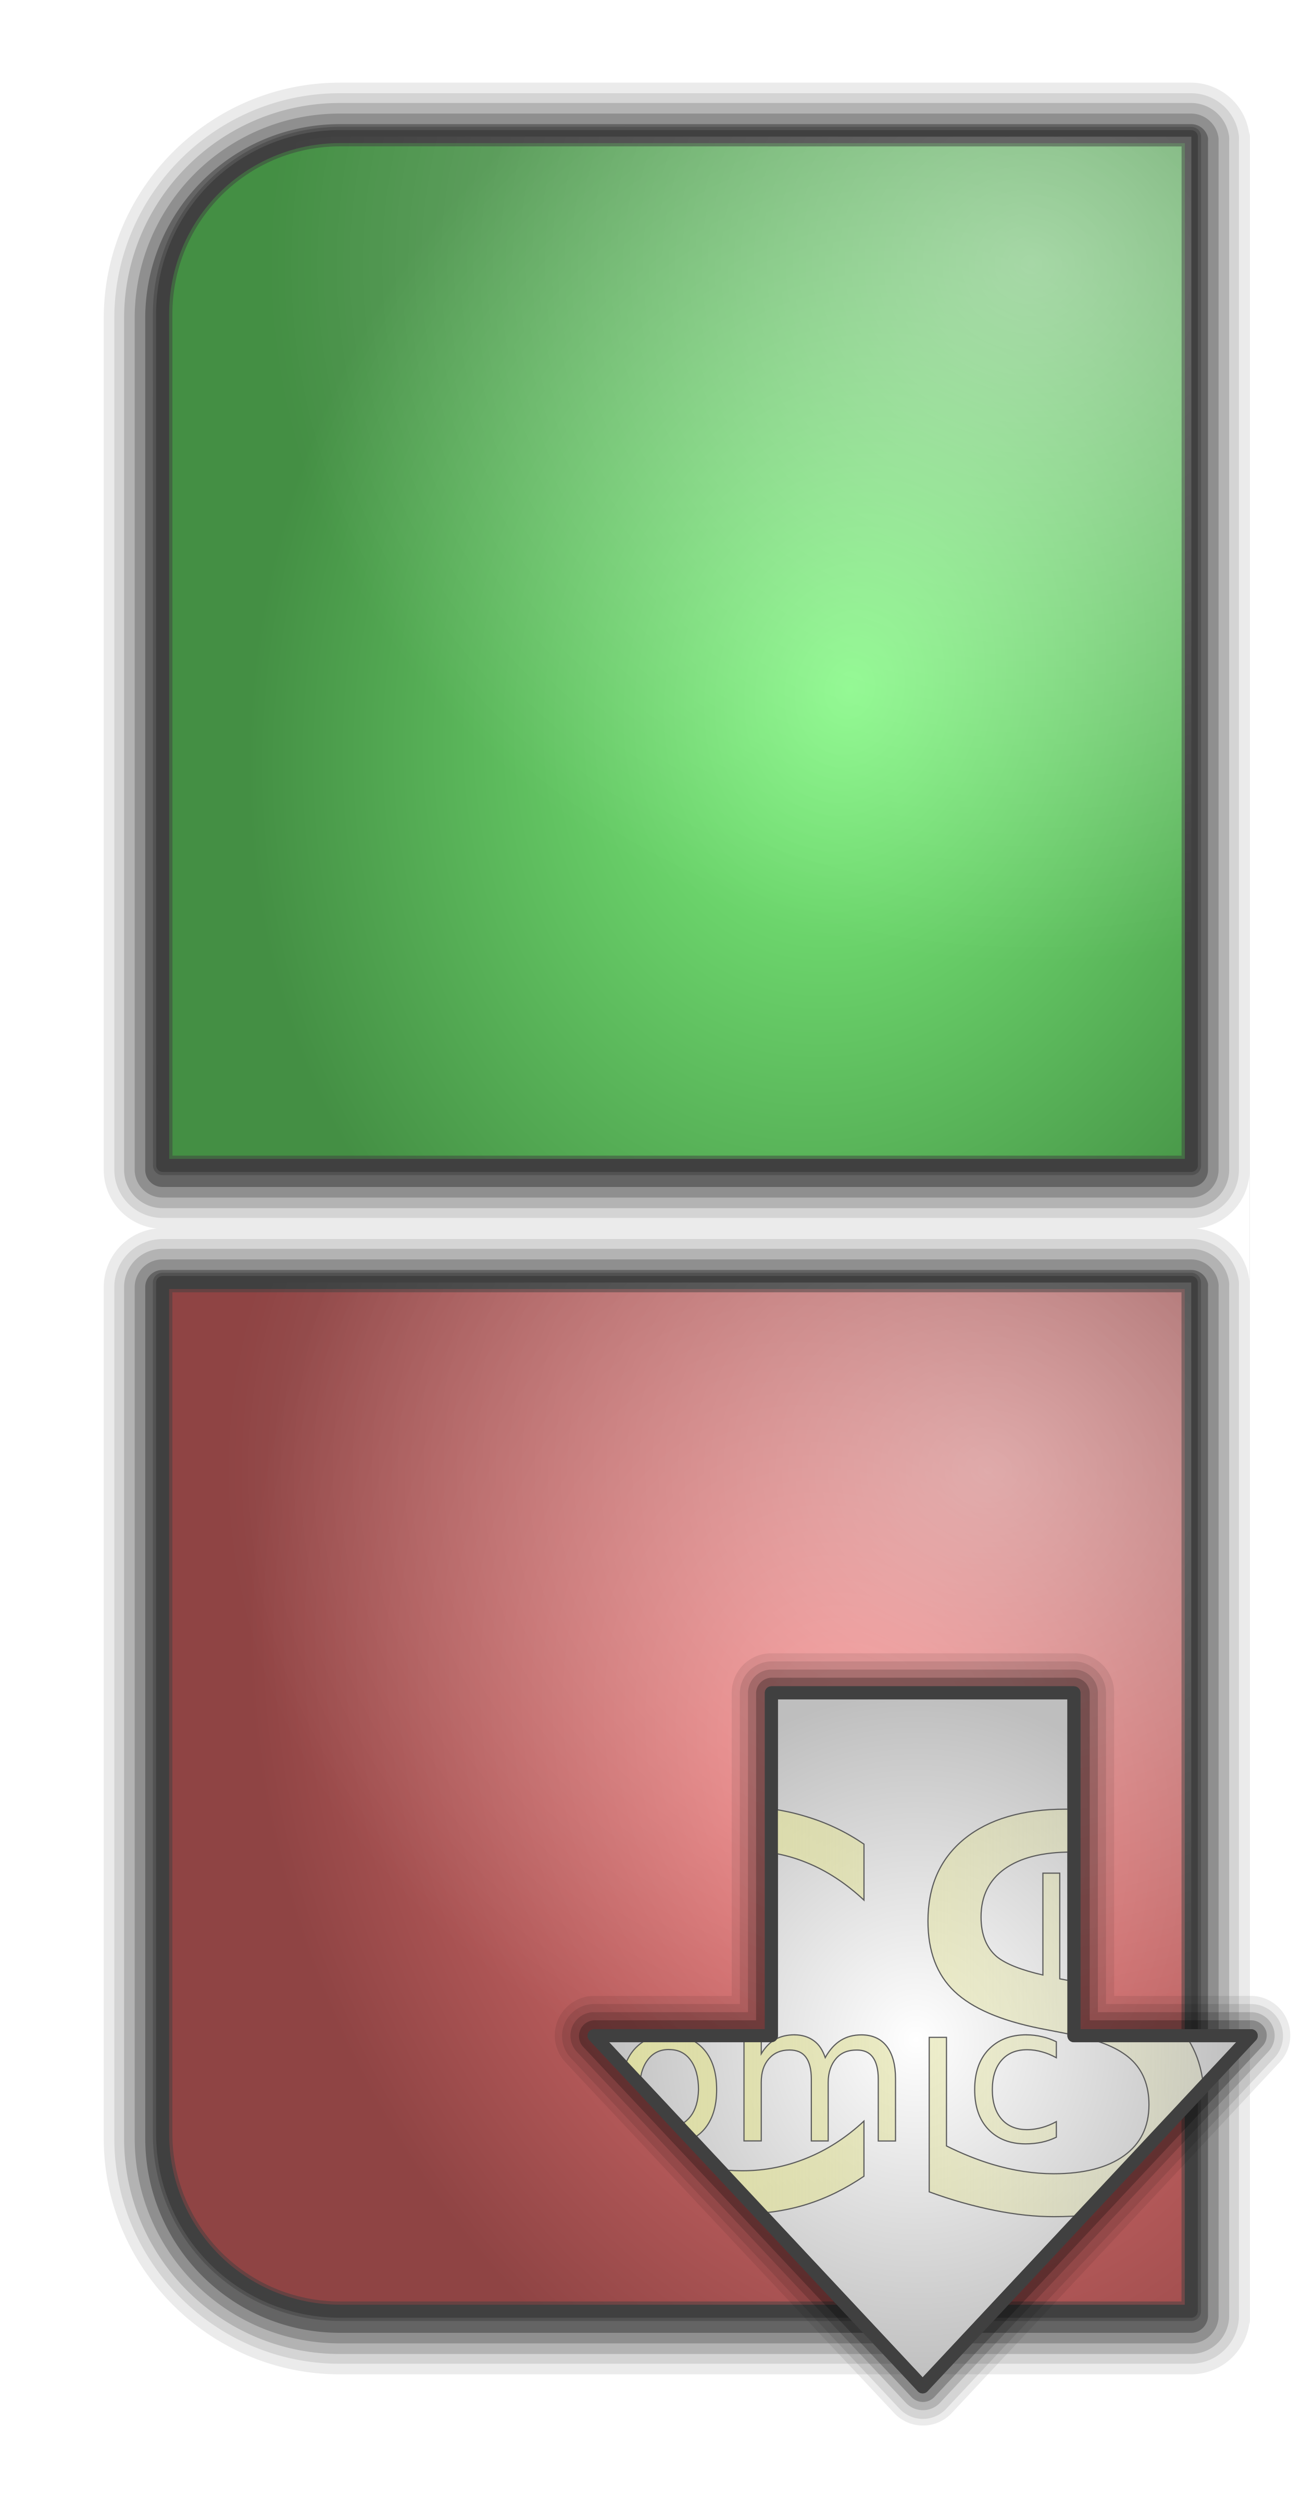<?xml version="1.0" encoding="UTF-8" standalone="no"?>
<!-- Created with Inkscape (http://www.inkscape.org/) -->

<svg
   xmlns:dc="http://purl.org/dc/elements/1.1/"
   xmlns:cc="http://creativecommons.org/ns#"
   xmlns:rdf="http://www.w3.org/1999/02/22-rdf-syntax-ns#"
   xmlns:svg="http://www.w3.org/2000/svg"
   xmlns="http://www.w3.org/2000/svg"
   xmlns:xlink="http://www.w3.org/1999/xlink"
   xmlns:sodipodi="http://sodipodi.sourceforge.net/DTD/sodipodi-0.dtd"
   xmlns:inkscape="http://www.inkscape.org/namespaces/inkscape"
   width="50"
   height="96"
   id="svg2"
   version="1.1"
   inkscape:version="0.48.4 r9939"
   sodipodi:docname="wininstaller.svg"
   inkscape:export-filename="/home/pascal/Data/Pascal/Programme/Development/comicsight/drawing128.png"
   inkscape:export-xdpi="120"
   inkscape:export-ydpi="120">
  <rect width="100%" height="100%" fill="#333333" stroke="none"/>
  <defs
     id="defs4">
    <linearGradient
       id="linearGradient4404">
      <stop
         style="stop-color:#9999df;stop-opacity:1;"
         offset="0"
         id="stop4406" />
      <stop
         style="stop-color:#56567d;stop-opacity:1;"
         offset="1"
         id="stop4408" />
    </linearGradient>
    <linearGradient
       id="linearGradient4396">
      <stop
         style="stop-color:#e69e9d;stop-opacity:1;"
         offset="0"
         id="stop4398" />
      <stop
         style="stop-color:#7d5656;stop-opacity:1;"
         offset="1"
         id="stop4400" />
    </linearGradient>
    <linearGradient
       id="linearGradient4388">
      <stop
         style="stop-color:#abfaab;stop-opacity:1;"
         offset="0"
         id="stop4390" />
      <stop
         style="stop-color:#567d56;stop-opacity:1;"
         offset="1"
         id="stop4392" />
    </linearGradient>
    <linearGradient
       id="linearGradient4368">
      <stop
         style="stop-color:#ffffff;stop-opacity:1;"
         offset="0"
         id="stop4370" />
      <stop
         style="stop-color:#bebebe;stop-opacity:1;"
         offset="1"
         id="stop4372" />
    </linearGradient>
    <linearGradient
       inkscape:collect="always"
       id="linearGradient4221">
      <stop
         style="stop-color:#ffffff;stop-opacity:1;"
         offset="0"
         id="stop4223" />
      <stop
         style="stop-color:#ffffff;stop-opacity:0;"
         offset="1"
         id="stop4225" />
    </linearGradient>
    <radialGradient
       inkscape:collect="always"
       xlink:href="#linearGradient4388"
       id="radialGradient4394"
       cx="26.976"
       cy="1019.742"
       fx="26.976"
       fy="1019.742"
       r="20.253"
       gradientTransform="matrix(-0.367,1.34,-1.082,-0.296,1095.865,1256.28)"
       gradientUnits="userSpaceOnUse" />
    <radialGradient
       inkscape:collect="always"
       xlink:href="#linearGradient4396"
       id="radialGradient4402"
       cx="69.113"
       cy="1018.374"
       fx="69.113"
       fy="1018.374"
       r="20.253"
       gradientTransform="matrix(0.566,1.358,-1.028,0.429,1007.636,491.801)"
       gradientUnits="userSpaceOnUse" />
    <radialGradient
       inkscape:collect="always"
       xlink:href="#linearGradient4404"
       id="radialGradient4410"
       cx="48"
       cy="981.36"
       fx="48"
       fy="981.36"
       r="42.255"
       gradientTransform="matrix(0,1,-0.479,0,540.356,955.536)"
       gradientUnits="userSpaceOnUse" />
    <radialGradient
       r="42.255"
       fy="955.911"
       fx="12.468"
       cy="955.911"
       cx="12.468"
       gradientTransform="matrix(0,1,-0.647,0,700.645,955.536)"
       gradientUnits="userSpaceOnUse"
       id="radialGradient4402-4"
       xlink:href="#linearGradient4221"
       inkscape:collect="always" />
    <radialGradient
       r="20.253"
       fy="1012.969"
       fx="14.684"
       cy="1012.969"
       cx="14.684"
       gradientTransform="matrix(0,1.323,-1.446,0,1463.164,953.091)"
       gradientUnits="userSpaceOnUse"
       id="radialGradient4442"
       xlink:href="#linearGradient4221"
       inkscape:collect="always" />
    <radialGradient
       r="20.253"
       fy="1014.245"
       fx="59.261"
       cy="1014.245"
       cx="59.261"
       gradientTransform="matrix(0,1.253,-1.446,0,1452.219,937.157)"
       gradientUnits="userSpaceOnUse"
       id="radialGradient4476"
       xlink:href="#linearGradient4221"
       inkscape:collect="always" />
    <linearGradient
       id="linearGradient4376-2-9">
      <stop
         style="stop-color:#e0e0a0;stop-opacity:1;"
         offset="0"
         id="stop4378-6-5" />
      <stop
         style="stop-color:#e0e0a0;stop-opacity:0;"
         offset="1"
         id="stop4380-0-8" />
    </linearGradient>
    <linearGradient
       inkscape:collect="always"
       xlink:href="#linearGradient4376-2-9"
       id="linearGradient4089"
       gradientUnits="userSpaceOnUse"
       gradientTransform="matrix(0.517,0,0,0.517,30.752,1051.394)"
       x1="-65.969"
       y1="1117.737"
       x2="-3.594"
       y2="1117.737" />
    <radialGradient
       inkscape:collect="always"
       xlink:href="#linearGradient4368"
       id="radialGradient4107"
       cx="48"
       cy="995.229"
       fx="48"
       fy="995.229"
       r="13.326"
       gradientTransform="matrix(0,1,-0.947,0,977.66,986.692)"
       gradientUnits="userSpaceOnUse" />
    <linearGradient
       inkscape:collect="always"
       xlink:href="#linearGradient4376-2-9-0"
       id="linearGradient4089-4"
       gradientUnits="userSpaceOnUse"
       gradientTransform="matrix(0.312,0,0,0.312,67.031,1069.493)"
       x1="-65.969"
       y1="1117.737"
       x2="-3.594"
       y2="1117.737" />
    <linearGradient
       id="linearGradient4376-2-9-0">
      <stop
         style="stop-color:#e0e0a0;stop-opacity:1;"
         offset="0"
         id="stop4378-6-5-9" />
      <stop
         style="stop-color:#e0e0a0;stop-opacity:0;"
         offset="1"
         id="stop4380-0-8-48" />
    </linearGradient>
    <radialGradient
       inkscape:collect="always"
       xlink:href="#linearGradient4368-5"
       id="radialGradient4107-45"
       cx="48"
       cy="995.229"
       fx="48"
       fy="995.229"
       r="13.326"
       gradientTransform="matrix(0,1,-0.947,0,1006.801,986.692)"
       gradientUnits="userSpaceOnUse" />
    <linearGradient
       id="linearGradient4368-5">
      <stop
         style="stop-color:#ffffff;stop-opacity:1;"
         offset="0"
         id="stop4370-1" />
      <stop
         style="stop-color:#bebebe;stop-opacity:1;"
         offset="1"
         id="stop4372-71" />
    </linearGradient>
    <clipPath
       clipPathUnits="userSpaceOnUse"
       id="clipPath1001">
      <path
         style="fill:#cccccc;stroke:#000000;stroke-width:0;stroke-linecap:round;stroke-linejoin:round;stroke-miterlimit:4;stroke-opacity:1"
         d="m 60.744,1103.181 0,13.168 6.808,0 -12.617,13.484 -12.617,-13.484 6.808,0 L 49.127,1103.181 Z"
         id="path1003"
         inkscape:connector-curvature="0"
         sodipodi:nodetypes="cccccccc" />
    </clipPath>
    <clipPath
       clipPathUnits="userSpaceOnUse"
       id="clipPath1006">
      <path
         style="fill:#cccccc;stroke:#000000;stroke-width:0;stroke-linecap:round;stroke-linejoin:round;stroke-miterlimit:4;stroke-opacity:1"
         d="m 16.872,1122.6 0,13.168 6.808,0 -12.617,13.484 -12.617,-13.484 6.808,0 L 5.255,1122.6 Z"
         id="path1008"
         inkscape:connector-curvature="0"
         sodipodi:nodetypes="cccccccc" />
    </clipPath>
    <radialGradient
       r="20.253"
       fy="1014.245"
       fx="59.261"
       cy="1014.245"
       cx="59.261"
       gradientTransform="matrix(0,1.253,-1.446,0,1504.548,938.574)"
       gradientUnits="userSpaceOnUse"
       id="radialGradient4476-0"
       xlink:href="#linearGradient4221-6"
       inkscape:collect="always" />
    <linearGradient
       id="linearGradient4221-6">
      <stop
         style="stop-color:#ffffff;stop-opacity:0.919;"
         offset="0"
         id="stop4223-1" />
      <stop
         style="stop-color:#ffffff;stop-opacity:0;"
         offset="1"
         id="stop4225-7" />
    </linearGradient>
    <radialGradient
       r="20.253"
       fy="1012.969"
       fx="14.684"
       cy="1012.969"
       cx="14.684"
       gradientTransform="matrix(0,1.323,-1.446,0,1504.356,947.084)"
       gradientUnits="userSpaceOnUse"
       id="radialGradient4442-5"
       xlink:href="#linearGradient4221-6"
       inkscape:collect="always" />
    <radialGradient
       r="42.255"
       fy="955.911"
       fx="12.468"
       cy="955.911"
       cx="12.468"
       gradientTransform="matrix(0,1,-0.647,0,700.648,955.363)"
       gradientUnits="userSpaceOnUse"
       id="radialGradient4402-4-4"
       xlink:href="#linearGradient4221-6"
       inkscape:collect="always" />
    <radialGradient
       inkscape:collect="always"
       xlink:href="#linearGradient4404-5"
       id="radialGradient4410-9"
       cx="48"
       cy="981.36"
       fx="48"
       fy="981.36"
       r="42.255"
       gradientTransform="matrix(0,1,-0.479,0,540.359,955.363)"
       gradientUnits="userSpaceOnUse" />
    <linearGradient
       id="linearGradient4404-5">
      <stop
         style="stop-color:#8080f8;stop-opacity:1;"
         offset="0"
         id="stop4406-8" />
      <stop
         style="stop-color:#44448f;stop-opacity:1;"
         offset="1"
         id="stop4408-8" />
    </linearGradient>
    <radialGradient
       inkscape:collect="always"
       xlink:href="#linearGradient4396-8"
       id="radialGradient4402-3"
       cx="69.113"
       cy="1018.374"
       fx="69.113"
       fy="1018.374"
       r="20.253"
       gradientTransform="matrix(0.566,1.358,-1.028,0.429,1041.05,493.748)"
       gradientUnits="userSpaceOnUse" />
    <linearGradient
       id="linearGradient4396-8">
      <stop
         style="stop-color:#f88080;stop-opacity:1;"
         offset="0"
         id="stop4398-3" />
      <stop
         style="stop-color:#8f4444;stop-opacity:1;"
         offset="1"
         id="stop4400-5" />
    </linearGradient>
    <linearGradient
       id="linearGradient4388-1">
      <stop
         style="stop-color:#80f880;stop-opacity:1;"
         offset="0"
         id="stop4390-3" />
      <stop
         style="stop-color:#448f44;stop-opacity:1;"
         offset="1"
         id="stop4392-1" />
    </linearGradient>
    <radialGradient
       r="20.253"
       fy="1019.742"
       fx="26.976"
       cy="1019.742"
       cx="26.976"
       gradientTransform="matrix(-0.367,1.34,-1.082,-0.296,1145.896,1248.505)"
       gradientUnits="userSpaceOnUse"
       id="radialGradient3142"
       xlink:href="#linearGradient4388-1"
       inkscape:collect="always" />
  </defs>
  <sodipodi:namedview
     id="base"
     pagecolor="#ffffff"
     bordercolor="#666666"
     borderopacity="1.0"
     inkscape:pageopacity="0.0"
     inkscape:pageshadow="2"
     inkscape:zoom="5.6568542"
     inkscape:cx="71.271429"
     inkscape:cy="37.285124"
     inkscape:document-units="px"
     inkscape:current-layer="layer1"
     showgrid="false"
     inkscape:window-width="1566"
     inkscape:window-height="878"
     inkscape:window-x="352"
     inkscape:window-y="85"
     inkscape:window-maximized="0"
     showborder="true"
     inkscape:showpageshadow="true"
     borderlayer="false" />
  <g
     inkscape:label="Layer 1"
     inkscape:groupmode="layer"
     id="layer1"
     transform="translate(0,-956.362)">
    <rect
       style="fill:#ffffff;fill-opacity:1;stroke:none"
       id="rect3081-9"
       width="49.9"
       height="96"
       x="0"
       y="956.362" />
    <g
       id="g4331"
       transform="matrix(0,1,-1,0,1051.359,855.536)">
      <path
         transform="translate(100,0)"
         d="M 13.062,959.344 C 8.061,959.344 4,963.449 4,968.438 l 0,32.688 a 2.262,2.262 0 0 0 2.031,2.25 A 2.262,2.262 0 0 0 4,1005.625 l 0,32.688 c 0,4.989 4.074,9.062 9.062,9.062 l 32.688,0 a 2.262,2.262 0 0 0 2.25,-2.031 2.262,2.262 0 0 0 2.25,2.031 l 32.688,0 c 4.989,0 9.062,-4.074 9.062,-9.062 l 0,-32.688 a 2.262,2.262 0 0 0 -2.031,-2.25 2.262,2.262 0 0 0 2.031,-2.25 l 0,-32.688 c 0,-4.989 -4.061,-9.094 -9.062,-9.094 l -69.875,0 z m 32.844,44.031 4.125,0 A 2.262,2.262 0 0 0 48,1005.406 2.262,2.262 0 0 0 45.906,1003.375 z"
         id="path4302"
         style="opacity:0.08;fill:#000000;fill-opacity:1;stroke:none"
         inkscape:original="M 13.0625 961.59375 C 9.28479 961.59375 6.25 964.66 6.25 968.4375 L 6.25 1001.125 L 89.75 1001.125 L 89.75 968.4375 C 89.75 964.66 86.71496 961.59375 82.9375 961.59375 L 13.0625 961.59375 z M 6.25 1005.625 L 6.25 1038.3125 C 6.25 1042.09 9.28503 1045.125 13.0625 1045.125 L 45.75 1045.125 L 45.75 1005.625 L 6.25 1005.625 z M 50.25 1005.625 L 50.25 1045.125 L 82.9375 1045.125 C 86.71521 1045.125 89.75 1042.09 89.75 1038.3125 L 89.75 1005.625 L 50.25 1005.625 z "
         inkscape:radius="2.2613585"
         sodipodi:type="inkscape:offset" />
      <path
         transform="translate(100,0)"
         d="m 13.062,959.75 c -4.779,0 -8.656,3.919 -8.656,8.688 l 0,32.688 a 1.851,1.851 0 0 0 1.844,1.844 l 83.5,0 a 1.851,1.851 0 0 0 1.844,-1.844 l 0,-32.688 c 0,-4.769 -3.877,-8.688 -8.656,-8.688 l -69.875,0 z m -7,44.031 a 1.851,1.851 0 0 0 -1.656,1.844 l 0,32.688 c 0,4.769 3.887,8.656 8.656,8.656 l 32.688,0 a 1.851,1.851 0 0 0 1.844,-1.844 l 0,-39.5 A 1.851,1.851 0 0 0 45.75,1003.781 l -39.5,0 a 1.851,1.851 0 0 0 -0.188,0 z m 44,0 a 1.851,1.851 0 0 0 -1.656,1.844 l 0,39.5 a 1.851,1.851 0 0 0 1.844,1.844 l 32.688,0 c 4.769,0 8.656,-3.887 8.656,-8.656 l 0,-32.688 A 1.851,1.851 0 0 0 89.75,1003.781 l -39.5,0 a 1.851,1.851 0 0 0 -0.188,0 z"
         id="path4293"
         style="opacity:0.1;fill:#000000;fill-opacity:1;stroke:none"
         inkscape:original="M 13.0625 961.59375 C 9.28479 961.59375 6.25 964.66 6.25 968.4375 L 6.25 1001.125 L 89.75 1001.125 L 89.75 968.4375 C 89.75 964.66 86.71496 961.59375 82.9375 961.59375 L 13.0625 961.59375 z M 6.25 1005.625 L 6.25 1038.3125 C 6.25 1042.09 9.28503 1045.125 13.0625 1045.125 L 45.75 1045.125 L 45.75 1005.625 L 6.25 1005.625 z M 50.25 1005.625 L 50.25 1045.125 L 82.9375 1045.125 C 86.71521 1045.125 89.75 1042.09 89.75 1038.3125 L 89.75 1005.625 L 50.25 1005.625 z "
         inkscape:radius="1.8510703"
         sodipodi:type="inkscape:offset" />
      <path
         transform="translate(100,0)"
         d="m 13.062,960.125 c -4.575,0 -8.281,3.746 -8.281,8.312 l 0,32.688 a 1.473,1.473 0 0 0 1.469,1.469 l 83.5,0 a 1.473,1.473 0 0 0 1.469,-1.469 l 0,-32.688 c 0,-4.567 -3.707,-8.312 -8.281,-8.312 l -69.875,0 z m -6.969,44.031 a 1.473,1.473 0 0 0 -1.312,1.469 l 0,32.688 c 0,4.567 3.715,8.281 8.281,8.281 l 32.688,0 a 1.473,1.473 0 0 0 1.469,-1.469 l 0,-39.5 A 1.473,1.473 0 0 0 45.75,1004.156 l -39.5,0 a 1.473,1.473 0 0 0 -0.156,0 z m 44,0 a 1.473,1.473 0 0 0 -1.312,1.469 l 0,39.5 a 1.473,1.473 0 0 0 1.469,1.469 l 32.688,0 c 4.567,0 8.281,-3.715 8.281,-8.281 l 0,-32.688 A 1.473,1.473 0 0 0 89.75,1004.156 l -39.5,0 a 1.473,1.473 0 0 0 -0.156,0 z"
         id="path4284"
         style="opacity:0.16;fill:#000000;fill-opacity:1;stroke:none"
         inkscape:original="M 13.0625 961.59375 C 9.28479 961.59375 6.25 964.66 6.25 968.4375 L 6.25 1001.125 L 89.75 1001.125 L 89.75 968.4375 C 89.75 964.66 86.71496 961.59375 82.9375 961.59375 L 13.0625 961.59375 z M 6.25 1005.625 L 6.25 1038.3125 C 6.25 1042.09 9.28503 1045.125 13.0625 1045.125 L 45.75 1045.125 L 45.75 1005.625 L 6.25 1005.625 z M 50.25 1005.625 L 50.25 1045.125 L 82.9375 1045.125 C 86.71521 1045.125 89.75 1042.09 89.75 1038.3125 L 89.75 1005.625 L 50.25 1005.625 z "
         inkscape:radius="1.4732574"
         sodipodi:type="inkscape:offset" />
      <path
         transform="translate(100,0)"
         d="m 13.062,960.531 c -4.356,0 -7.875,3.557 -7.875,7.906 l 0,32.688 a 1.068,1.068 0 0 0 1.062,1.062 l 83.5,0 a 1.068,1.068 0 0 0 1.062,-1.062 l 0,-32.688 c 0,-4.35 -3.519,-7.906 -7.875,-7.906 l -69.875,0 z m -6.906,44.031 a 1.068,1.068 0 0 0 -0.969,1.062 l 0,32.688 c 0,4.35 3.525,7.875 7.875,7.875 l 32.688,0 a 1.068,1.068 0 0 0 1.062,-1.062 l 0,-39.5 a 1.068,1.068 0 0 0 -1.062,-1.062 l -39.5,0 a 1.068,1.068 0 0 0 -0.094,0 z m 44,0 a 1.068,1.068 0 0 0 -0.969,1.062 l 0,39.5 a 1.068,1.068 0 0 0 1.062,1.062 l 32.688,0 c 4.35,0 7.875,-3.525 7.875,-7.875 l 0,-32.688 a 1.068,1.068 0 0 0 -1.062,-1.062 l -39.5,0 a 1.068,1.068 0 0 0 -0.094,0 z"
         id="path4320"
         style="opacity:0.2;fill:#000000;fill-opacity:1;stroke:none"
         inkscape:original="M 13.0625 961.59375 C 9.28479 961.59375 6.25 964.66 6.25 968.4375 L 6.25 1001.125 L 89.75 1001.125 L 89.75 968.4375 C 89.75 964.66 86.71496 961.59375 82.9375 961.59375 L 13.0625 961.59375 z M 6.25 1005.625 L 6.25 1038.3125 C 6.25 1042.09 9.28503 1045.125 13.0625 1045.125 L 45.75 1045.125 L 45.75 1005.625 L 6.25 1005.625 z M 50.25 1005.625 L 50.25 1045.125 L 82.9375 1045.125 C 86.71521 1045.125 89.75 1042.09 89.75 1038.3125 L 89.75 1005.625 L 50.25 1005.625 z "
         inkscape:radius="1.0681816"
         sodipodi:type="inkscape:offset" />
      <path
         transform="translate(100,0)"
         d="m 13.062,960.938 c -4.134,0 -7.469,3.37 -7.469,7.5 l 0,32.688 a 0.658,0.658 0 0 0 0.656,0.656 l 83.5,0 a 0.658,0.658 0 0 0 0.656,-0.656 l 0,-32.688 c 0,-4.13 -3.335,-7.5 -7.469,-7.5 l -69.875,0 z m -6.938,44.031 a 0.658,0.658 0 0 0 -0.531,0.656 l 0,32.688 c 0,4.13 3.339,7.469 7.469,7.469 l 32.688,0 a 0.658,0.658 0 0 0 0.656,-0.656 l 0,-39.5 A 0.658,0.658 0 0 0 45.75,1004.969 l -39.5,0 a 0.658,0.658 0 0 0 -0.125,0 z m 44,0 a 0.658,0.658 0 0 0 -0.531,0.656 l 0,39.5 a 0.658,0.658 0 0 0 0.656,0.656 l 32.688,0 c 4.13,0 7.469,-3.339 7.469,-7.469 l 0,-32.688 A 0.658,0.658 0 0 0 89.75,1004.969 l -39.5,0 a 0.658,0.658 0 0 0 -0.125,0 z"
         id="path4329"
         style="opacity:0.3;fill:#000000;fill-opacity:1;stroke:none"
         inkscape:original="M 13.0625 961.59375 C 9.28479 961.59375 6.25 964.66 6.25 968.4375 L 6.25 1001.125 L 89.75 1001.125 L 89.75 968.4375 C 89.75 964.66 86.71496 961.59375 82.9375 961.59375 L 13.0625 961.59375 z M 6.25 1005.625 L 6.25 1038.3125 C 6.25 1042.09 9.28503 1045.125 13.0625 1045.125 L 45.75 1045.125 L 45.75 1005.625 L 6.25 1005.625 z M 50.25 1005.625 L 50.25 1045.125 L 82.9375 1045.125 C 86.71521 1045.125 89.75 1042.09 89.75 1038.3125 L 89.75 1005.625 L 50.25 1005.625 z "
         inkscape:radius="0.65760213"
         sodipodi:type="inkscape:offset" />
    </g>
    <g
       style="font-size:40px;font-style:normal;font-weight:normal;line-height:125%;letter-spacing:0px;word-spacing:0px;fill:#000000;fill-opacity:1;stroke:none;font-family:Sans"
       id="text4124-60-5"
       transform="translate(0,9.369)" />
    <g
       style="font-size:14.06px;font-style:normal;font-weight:normal;line-height:125%;letter-spacing:0px;word-spacing:0px;fill:#000000;fill-opacity:1;stroke:none;font-family:Sans"
       id="text4128-1-4"
       transform="translate(0,9.369)" />
    <g
       style="font-size:40px;font-style:normal;font-weight:normal;line-height:125%;letter-spacing:0px;word-spacing:0px;fill:#000000;fill-opacity:1;stroke:none;font-family:Sans"
       id="text4124-6-4-2"
       transform="translate(0,9.369)" />
    <g
       style="font-size:40px;font-style:normal;font-weight:normal;line-height:125%;letter-spacing:0px;word-spacing:0px;fill:#000000;fill-opacity:1;stroke:none;font-family:Sans"
       id="text4124-60-7"
       transform="translate(0,9.369)" />
    <g
       style="font-size:14.06px;font-style:normal;font-weight:normal;line-height:125%;letter-spacing:0px;word-spacing:0px;fill:#000000;fill-opacity:1;stroke:none;font-family:Sans"
       id="text4128-1-2"
       transform="translate(0,9.369)" />
    <g
       style="font-size:40px;font-style:normal;font-weight:normal;line-height:125%;letter-spacing:0px;word-spacing:0px;fill:#000000;fill-opacity:1;stroke:none;font-family:Sans"
       id="text4124-6-4-1"
       transform="translate(0,9.369)" />
    <path
       id="rect4007"
       style="fill:url(#radialGradient3142);fill-opacity:1;stroke:#404040;stroke-width:0.5;stroke-linecap:round;stroke-linejoin:round;stroke-miterlimit:4;stroke-opacity:1;stroke-dasharray:none"
       d="m 6.245,968.426 c 0,-3.777 3.041,-6.819 6.819,-6.819 l 32.687,0.004 0,39.502 -39.502,0 z"
       inkscape:connector-curvature="0"
       sodipodi:nodetypes="cccccc" />
    <path
       id="rect4007-8"
       style="fill:url(#radialGradient4402-3);fill-opacity:1;stroke:#404040;stroke-width:0.5;stroke-linecap:round;stroke-linejoin:round;stroke-miterlimit:4;stroke-opacity:1;stroke-dasharray:none"
       d="m 6.245,1005.611 39.502,0 0,39.502 -32.683,0 c -3.777,0 -6.819,-3.041 -6.819,-6.819 z"
       inkscape:connector-curvature="0"
       sodipodi:nodetypes="cccccc" />
    <path
       id="rect4007-8-6"
       style="fill:url(#radialGradient4410-9);fill-opacity:1;stroke:#404040;stroke-width:0.5;stroke-linecap:round;stroke-linejoin:round;stroke-miterlimit:4;stroke-opacity:1;stroke-dasharray:none"
       d="m 50.25,1045.112 0,-83.5 32.686,-0.005 c 3.777,0 6.819,3.041 6.819,6.819 l 0,69.872 c 0,3.777 -3.041,6.819 -6.819,6.819 z"
       inkscape:connector-curvature="0"
       sodipodi:nodetypes="ccccccc" />
    <path
       id="rect4007-8-6-6"
       style="opacity:0.5;fill:url(#radialGradient4402-4-4);fill-opacity:1;stroke:#404040;stroke-width:0.75;stroke-linejoin:round;stroke-miterlimit:4;stroke-opacity:1;stroke-dasharray:none"
       d="m 50.25,1045.113 0,-83.5 32.686,-0.005 c 3.777,0 6.819,3.041 6.819,6.819 l 0,69.872 c 0,3.777 -3.041,6.819 -6.819,6.819 z"
       inkscape:connector-curvature="0"
       sodipodi:nodetypes="ccccccc" />
    <path
       id="rect4007-0"
       style="opacity:0.5;fill:url(#radialGradient4442-5);fill-opacity:1;stroke:#404040;stroke-width:0.75;stroke-linecap:round;stroke-linejoin:round;stroke-miterlimit:4;stroke-opacity:1;stroke-dasharray:none"
       d="m 6.245,968.426 c 0,-3.777 3.041,-6.819 6.819,-6.819 l 32.687,0.004 0,39.502 -39.502,0 z"
       inkscape:connector-curvature="0"
       sodipodi:nodetypes="cccccc" />
    <path
       id="rect4007-8-5"
       style="opacity:0.5;fill:url(#radialGradient4476-0);fill-opacity:1;stroke:#404040;stroke-width:0.75;stroke-linecap:round;stroke-linejoin:round;stroke-miterlimit:4;stroke-opacity:1;stroke-dasharray:none"
       d="m 6.245,1005.611 39.502,0 0,39.502 -32.683,0 c -3.777,0 -6.819,-3.041 -6.819,-6.819 z"
       inkscape:connector-curvature="0"
       sodipodi:nodetypes="cccccc" />
    <rect
       style="fill:#ffffff;fill-opacity:1;stroke:none"
       id="rect1014"
       width="2"
       height="96"
       x="48"
       y="956.362" />
    <g
       id="g4282-1"
       transform="matrix(0,1,-1,0,1059.802,936.692)">
      <path
         transform="translate(50,0)"
         d="m 47.625,981.125 a 1.516,1.516 0 0 0 -1.312,1.5 l 0,5.25 -11.625,0 a 1.516,1.516 0 0 0 -1.531,1.531 l 0,11.625 a 1.516,1.516 0 0 0 1.531,1.531 l 11.625,0 0,5.281 a 1.516,1.516 0 0 0 2.562,1.094 l 13.469,-12.625 a 1.516,1.516 0 0 0 0,-2.188 L 48.875,981.531 a 1.516,1.516 0 0 0 -1.25,-0.406 z"
         inkscape:href="#rect3060-6-3-7"
         id="path4280-5"
         style="opacity:0.08;fill:#000000;fill-opacity:1;stroke:#404040;stroke-width:0;stroke-linecap:round;stroke-linejoin:round;stroke-miterlimit:4;stroke-opacity:1;stroke-dasharray:none"
         xlink:href="#rect3060-6-3-7"
         inkscape:original="M 47.84375 982.625 L 47.84375 989.40625 L 34.6875 989.40625 L 34.6875 1001.0312 L 47.84375 1001.0312 L 47.84375 1007.8438 L 61.3125 995.21875 L 47.84375 982.625 z "
         inkscape:radius="1.5158666"
         sodipodi:type="inkscape:offset" />
      <path
         transform="translate(50,0)"
         d="M 47.656,981.406 A 1.228,1.228 0 0 0 46.625,982.625 l 0,5.562 -11.938,0 a 1.228,1.228 0 0 0 -1.219,1.219 l 0,11.625 a 1.228,1.228 0 0 0 1.219,1.219 l 11.938,0 0,5.594 a 1.228,1.228 0 0 0 2.062,0.906 l 13.469,-12.625 a 1.228,1.228 0 0 0 0,-1.812 L 48.688,981.719 a 1.228,1.228 0 0 0 -1.031,-0.312 z"
         inkscape:href="#rect3060-6-3-6"
         id="path4271-2"
         style="opacity:0.1;fill:#000000;fill-opacity:1;stroke:#404040;stroke-width:0;stroke-linecap:round;stroke-linejoin:round;stroke-miterlimit:4;stroke-opacity:1;stroke-dasharray:none"
         xlink:href="#rect3060-6-3-6"
         inkscape:original="M 47.84375 982.625 L 47.84375 989.40625 L 34.6875 989.40625 L 34.6875 1001.0312 L 47.84375 1001.0312 L 47.84375 1007.8438 L 61.3125 995.21875 L 47.84375 982.625 z "
         inkscape:radius="1.2279302"
         sodipodi:type="inkscape:offset" />
      <path
         transform="translate(50,0)"
         d="M 47.719,981.719 A 0.902,0.902 0 0 0 46.938,982.625 l 0,5.875 -12.25,0 a 0.902,0.902 0 0 0 -0.906,0.906 l 0,11.625 a 0.902,0.902 0 0 0 0.906,0.906 l 12.25,0 0,5.906 a 0.902,0.902 0 0 0 1.531,0.656 L 61.938,995.875 a 0.902,0.902 0 0 0 0,-1.312 L 48.469,981.969 a 0.902,0.902 0 0 0 -0.75,-0.25 z"
         inkscape:href="#rect3060-6-3-2"
         id="path4262-7"
         style="opacity:0.16;fill:#000000;fill-opacity:1;stroke:#404040;stroke-width:0;stroke-linecap:round;stroke-linejoin:round;stroke-miterlimit:4;stroke-opacity:1;stroke-dasharray:none"
         xlink:href="#rect3060-6-3-2"
         inkscape:original="M 47.84375 982.625 L 47.84375 989.40625 L 34.6875 989.40625 L 34.6875 1001.0312 L 47.84375 1001.0312 L 47.84375 1007.8438 L 61.3125 995.21875 L 47.84375 982.625 z "
         inkscape:radius="0.90192938"
         sodipodi:type="inkscape:offset" />
      <path
         transform="translate(50,0)"
         d="M 47.688,982.031 A 0.607,0.607 0 0 0 47.25,982.625 l 0,6.188 -12.562,0 a 0.607,0.607 0 0 0 -0.594,0.594 l 0,11.625 a 0.607,0.607 0 0 0 0.594,0.594 l 12.562,0 0,6.219 a 0.607,0.607 0 0 0 1,0.437 l 13.469,-12.625 a 0.607,0.607 0 0 0 0,-0.875 L 48.25,982.188 a 0.607,0.607 0 0 0 -0.562,-0.156 z"
         inkscape:href="#rect3060-6-3"
         id="path4246-6"
         style="opacity:0.24;fill:#000000;fill-opacity:1;stroke:#404040;stroke-width:0;stroke-linecap:round;stroke-linejoin:round;stroke-miterlimit:4;stroke-opacity:1;stroke-dasharray:none"
         xlink:href="#rect3060-6-3"
         inkscape:original="M 47.84375 982.625 L 47.84375 989.40625 L 34.6875 989.40625 L 34.6875 1001.0312 L 47.84375 1001.0312 L 47.84375 1007.8438 L 61.3125 995.21875 L 47.84375 982.625 z "
         inkscape:radius="0.60676527"
         sodipodi:type="inkscape:offset" />
    </g>
    <path
       style="fill:url(#radialGradient4107-45);fill-opacity:1;stroke:#404040;stroke-width:0.5;stroke-linecap:round;stroke-linejoin:round;stroke-miterlimit:4;stroke-opacity:1;stroke-dasharray:none"
       d="m 70.382,1021.366 0,13.168 6.808,0 -12.616,13.484 -12.617,-13.484 6.808,0 0,-13.168 z"
       id="rect3060-6-1"
       inkscape:connector-curvature="0"
       sodipodi:nodetypes="cccccccc" />
    <path
       style="font-size:14.06px;font-style:normal;font-weight:normal;line-height:125%;letter-spacing:0px;word-spacing:0px;fill:url(#linearGradient4089-4);fill-opacity:1;stroke:#5c5c5c;stroke-width:0.027;stroke-miterlimit:4;stroke-opacity:1;stroke-dasharray:none;font-family:Sans"
       sodipodi:nodetypes="ccscsccccscsccsscscscscccccccsscccccsscccccscccccccsccccssscsccscscccccccccscsccscsccccccccccsscscsscsccccccccsccscccscscssccscccscscscccccccccccscccsscsscccccscscsccccssccccccsccsccc"
       inkscape:connector-curvature="0"
       id="path3279-2-4"
       d="m 50.896,1115.061 c -1.376,0 -2.453,0.422 -3.244,1.266 -0.792,0.84 -1.189,1.998 -1.189,3.459 -10e-7,1.458 0.397,2.605 1.189,3.449 0.792,0.841 1.868,1.257 3.244,1.257 0.536,0 1.051,-0.07 1.53,-0.214 0.483,-0.146 0.934,-0.37 1.364,-0.663 l 0,-1.276 c -0.414,0.386 -0.854,0.666 -1.325,0.857 -0.467,0.191 -0.963,0.292 -1.491,0.292 -0.895,0 -1.61,-0.242 -2.143,-0.711 0.133,0.054 0.28,0.088 0.448,0.088 0.342,0 0.613,-0.108 0.809,-0.331 0.195,-0.224 0.292,-0.533 0.292,-0.926 -2e-6,-0.394 -0.097,-0.703 -0.292,-0.926 -0.195,-0.223 -0.466,-0.341 -0.809,-0.341 -0.344,0 -0.613,0.118 -0.809,0.341 -0.194,0.223 -0.292,0.532 -0.292,0.926 0,0.147 0.021,0.276 0.049,0.399 -0.311,-0.583 -0.468,-1.323 -0.468,-2.221 -2e-6,-1.202 0.276,-2.124 0.828,-2.757 0.552,-0.637 1.348,-0.955 2.387,-0.955 0.528,0 1.024,0.091 1.491,0.282 0.471,0.191 0.911,0.481 1.325,0.867 l 0,-1.296 c -0.422,-0.288 -0.871,-0.501 -1.354,-0.643 -0.479,-0.146 -0.995,-0.224 -1.539,-0.224 z m 7.561,0.059 c -0.995,10e-5 -1.78,0.229 -2.348,0.692 -0.564,0.463 -0.838,1.096 -0.838,1.9 -4e-6,0.694 0.204,1.237 0.614,1.627 0.41,0.39 1.07,0.675 1.988,0.857 l 0.75,0.146 c 0.625,0.126 1.073,0.313 1.345,0.565 0.276,0.252 0.419,0.606 0.419,1.052 -3e-6,0.511 -0.193,0.903 -0.575,1.179 -0.382,0.276 -0.925,0.419 -1.627,0.419 -0.463,0 -0.934,-0.072 -1.413,-0.214 -0.353,-0.105 -0.708,-0.249 -1.072,-0.429 l 0,-2.514 -0.399,0 0,3.576 c 0.52,0.191 1.027,0.331 1.51,0.428 0.487,0.097 0.943,0.146 1.374,0.146 1.141,0 2.003,-0.227 2.592,-0.682 0.593,-0.454 0.887,-1.126 0.887,-2.007 -6e-6,-0.739 -0.214,-1.325 -0.653,-1.764 -0.116,-0.118 -0.249,-0.222 -0.399,-0.322 0.088,-0.046 0.17,-0.095 0.234,-0.166 0.181,-0.198 0.273,-0.508 0.273,-0.916 l 0,-3.118 c -0.463,-0.154 -0.912,-0.264 -1.354,-0.341 -0.443,-0.078 -0.879,-0.118 -1.306,-0.118 z m 3.459,0.545 0,3.332 0.399,0 0,-1.354 c -2e-6,-0.234 0.053,-0.42 0.175,-0.555 0.123,-0.136 0.294,-0.205 0.507,-0.205 0.177,0 0.311,0.053 0.399,0.166 0.088,0.112 0.136,0.289 0.136,0.516 l 0,1.432 0.39,0 0,-1.452 c -2e-6,-0.331 -0.073,-0.581 -0.214,-0.75 -0.141,-0.171 -0.348,-0.253 -0.624,-0.253 -0.167,0 -0.31,0.035 -0.438,0.107 -0.127,0.072 -0.237,0.177 -0.331,0.322 l 0,-1.307 z m 2.787,0.253 0,0.682 -0.283,0 0,0.302 0.283,0 0,1.306 c 0,0.299 0.06,0.509 0.175,0.624 0.116,0.112 0.329,0.166 0.633,0.166 l 0.399,0 0,-0.331 -0.399,0 c -0.164,0 -0.277,-0.023 -0.331,-0.078 -0.053,-0.055 -0.078,-0.184 -0.078,-0.38 l 0,-1.306 0.809,0 0,-0.302 -0.809,0 -7e-6,-0.683 z m -6.109,0.195 c 0.386,0 0.794,0.055 1.208,0.166 0.296,0.079 0.603,0.195 0.926,0.331 l 0,0.351 c -0.081,-0.141 -0.185,-0.242 -0.312,-0.312 -0.127,-0.071 -0.281,-0.107 -0.458,-0.107 -0.294,0 -0.531,0.107 -0.711,0.331 -0.18,0.224 -0.273,0.525 -0.273,0.896 0,0.369 0.093,0.662 0.273,0.886 0.18,0.224 0.417,0.341 0.711,0.341 0.177,0 0.331,-0.036 0.458,-0.107 0.127,-0.071 0.23,-0.17 0.312,-0.312 l 0,0.195 c -3e-6,0.273 -0.066,0.47 -0.195,0.604 -0.08,0.084 -0.191,0.144 -0.322,0.175 -0.345,-0.162 -0.754,-0.29 -1.228,-0.38 l -0.663,-0.127 0,-2.445 -0.39,0 0,2.358 c -0.502,-0.116 -0.869,-0.259 -1.072,-0.429 -0.24,-0.207 -0.36,-0.514 -0.36,-0.916 -3e-6,-0.479 0.184,-0.851 0.546,-1.111 0.365,-0.261 0.879,-0.391 1.549,-0.391 z m 1.461,0.76 c 0.213,0 0.38,0.077 0.497,0.234 0.118,0.157 0.175,0.377 0.175,0.662 -3e-6,0.284 -0.057,0.506 -0.175,0.662 -0.117,0.157 -0.284,0.234 -0.497,0.234 -0.211,0 -0.378,-0.077 -0.497,-0.234 -0.117,-0.157 -0.175,-0.379 -0.175,-0.662 0,-0.285 0.058,-0.505 0.175,-0.662 0.118,-0.158 0.286,-0.235 0.497,-0.235 z m -7.872,3.469 c -0.173,0 -0.323,0.036 -0.448,0.107 -0.126,0.071 -0.232,0.184 -0.322,0.331 l 0,-0.38 -0.399,0 0,2.397 0.399,0 0,-1.355 c 0,-0.232 0.057,-0.41 0.175,-0.545 0.118,-0.137 0.276,-0.204 0.477,-0.204 0.17,0 0.299,0.054 0.38,0.166 0.081,0.11 0.127,0.275 0.127,0.507 l 0,1.432 0.39,0 0,-1.354 c -3e-6,-0.234 0.067,-0.42 0.185,-0.555 0.118,-0.136 0.273,-0.195 0.477,-0.195 0.167,0 0.289,0.054 0.37,0.166 0.081,0.111 0.127,0.277 0.127,0.507 l 0,1.432 0.399,0 0,-1.442 c -3e-6,-0.323 -0.069,-0.576 -0.205,-0.75 -0.136,-0.175 -0.335,-0.263 -0.585,-0.263 -0.186,0 -0.34,0.041 -0.477,0.127 -0.137,0.083 -0.262,0.223 -0.36,0.4 -0.059,-0.169 -0.14,-0.301 -0.263,-0.39 -0.121,-0.089 -0.274,-0.137 -0.448,-0.137 z m 5.368,0 c -0.374,0 -0.661,0.117 -0.877,0.341 -0.214,0.224 -0.322,0.535 -0.322,0.925 0,0.385 0.099,0.689 0.312,0.916 0.213,0.227 0.506,0.341 0.867,0.341 0.133,0 0.253,-0.014 0.37,-0.037 0.118,-0.024 0.231,-0.066 0.341,-0.117 l 0,-0.36 c -0.111,0.061 -0.219,0.105 -0.331,0.136 -0.111,0.029 -0.227,0.05 -0.341,0.05 -0.255,0 -0.453,-0.082 -0.594,-0.243 -0.141,-0.163 -0.214,-0.39 -0.214,-0.682 -5e-6,-0.293 0.073,-0.521 0.214,-0.682 0.141,-0.163 0.339,-0.244 0.594,-0.244 0.114,0 0.23,0.018 0.341,0.05 0.113,0.029 0.22,0.076 0.331,0.136 l 0,-0.37 c -0.108,-0.052 -0.216,-0.093 -0.331,-0.117 -0.116,-0.03 -0.239,-0.044 -0.36,-0.044 z m -8.272,0.341 c 0.21,0 0.374,0.077 0.497,0.243 0.123,0.166 0.185,0.398 0.185,0.682 -0.012,0.54 -0.248,0.803 -0.682,0.926 -0.213,0 -0.374,-0.089 -0.497,-0.253 -0.121,-0.166 -0.185,-0.385 -0.185,-0.672 0,-0.287 0.062,-0.518 0.185,-0.682 0.123,-0.166 0.286,-0.244 0.497,-0.244 z"
       clip-path="url(#clipPath1001)"
       mask="none"
       transform="translate(9.664,-81.846)" />
    <path
       style="fill:none;stroke:#404040;stroke-width:0.5;stroke-linecap:round;stroke-linejoin:round;stroke-miterlimit:4;stroke-opacity:1;stroke-dasharray:none"
       d="m 70.382,1021.366 0,13.168 6.808,0 -12.616,13.484 -12.617,-13.484 6.808,0 0,-13.168 z"
       id="rect3060-6-9-2"
       inkscape:connector-curvature="0"
       sodipodi:nodetypes="cccccccc" />
    <g
       id="g4282"
       transform="matrix(0,1,-1,0,1030.661,936.692)">
      <path
         transform="translate(50,0)"
         d="m 47.625,981.125 a 1.516,1.516 0 0 0 -1.312,1.5 l 0,5.25 -11.625,0 a 1.516,1.516 0 0 0 -1.531,1.531 l 0,11.625 a 1.516,1.516 0 0 0 1.531,1.531 l 11.625,0 0,5.281 a 1.516,1.516 0 0 0 2.562,1.094 l 13.469,-12.625 a 1.516,1.516 0 0 0 0,-2.188 L 48.875,981.531 a 1.516,1.516 0 0 0 -1.25,-0.406 z"
         inkscape:href="#rect3060-6-3-7"
         id="path4280"
         style="opacity:0.08;fill:#000000;fill-opacity:1;stroke:#404040;stroke-width:0;stroke-linecap:round;stroke-linejoin:round;stroke-miterlimit:4;stroke-opacity:1;stroke-dasharray:none"
         xlink:href="#rect3060-6-3-7"
         inkscape:original="M 47.84375 982.625 L 47.84375 989.40625 L 34.6875 989.40625 L 34.6875 1001.0312 L 47.84375 1001.0312 L 47.84375 1007.8438 L 61.3125 995.21875 L 47.84375 982.625 z "
         inkscape:radius="1.5158666"
         sodipodi:type="inkscape:offset" />
      <path
         transform="translate(50,0)"
         d="M 47.656,981.406 A 1.228,1.228 0 0 0 46.625,982.625 l 0,5.562 -11.938,0 a 1.228,1.228 0 0 0 -1.219,1.219 l 0,11.625 a 1.228,1.228 0 0 0 1.219,1.219 l 11.938,0 0,5.594 a 1.228,1.228 0 0 0 2.062,0.906 l 13.469,-12.625 a 1.228,1.228 0 0 0 0,-1.812 L 48.688,981.719 a 1.228,1.228 0 0 0 -1.031,-0.312 z"
         inkscape:href="#rect3060-6-3-6"
         id="path4271"
         style="opacity:0.1;fill:#000000;fill-opacity:1;stroke:#404040;stroke-width:0;stroke-linecap:round;stroke-linejoin:round;stroke-miterlimit:4;stroke-opacity:1;stroke-dasharray:none"
         xlink:href="#rect3060-6-3-6"
         inkscape:original="M 47.84375 982.625 L 47.84375 989.40625 L 34.6875 989.40625 L 34.6875 1001.0312 L 47.84375 1001.0312 L 47.84375 1007.8438 L 61.3125 995.21875 L 47.84375 982.625 z "
         inkscape:radius="1.2279302"
         sodipodi:type="inkscape:offset" />
      <path
         transform="translate(50,0)"
         d="M 47.719,981.719 A 0.902,0.902 0 0 0 46.938,982.625 l 0,5.875 -12.25,0 a 0.902,0.902 0 0 0 -0.906,0.906 l 0,11.625 a 0.902,0.902 0 0 0 0.906,0.906 l 12.25,0 0,5.906 a 0.902,0.902 0 0 0 1.531,0.656 L 61.938,995.875 a 0.902,0.902 0 0 0 0,-1.312 L 48.469,981.969 a 0.902,0.902 0 0 0 -0.75,-0.25 z"
         inkscape:href="#rect3060-6-3-2"
         id="path4262"
         style="opacity:0.16;fill:#000000;fill-opacity:1;stroke:#404040;stroke-width:0;stroke-linecap:round;stroke-linejoin:round;stroke-miterlimit:4;stroke-opacity:1;stroke-dasharray:none"
         xlink:href="#rect3060-6-3-2"
         inkscape:original="M 47.84375 982.625 L 47.84375 989.40625 L 34.6875 989.40625 L 34.6875 1001.0312 L 47.84375 1001.0312 L 47.84375 1007.8438 L 61.3125 995.21875 L 47.84375 982.625 z "
         inkscape:radius="0.90192938"
         sodipodi:type="inkscape:offset" />
      <path
         transform="translate(50,0)"
         d="M 47.688,982.031 A 0.607,0.607 0 0 0 47.25,982.625 l 0,6.188 -12.562,0 a 0.607,0.607 0 0 0 -0.594,0.594 l 0,11.625 a 0.607,0.607 0 0 0 0.594,0.594 l 12.562,0 0,6.219 a 0.607,0.607 0 0 0 1,0.437 l 13.469,-12.625 a 0.607,0.607 0 0 0 0,-0.875 L 48.25,982.188 a 0.607,0.607 0 0 0 -0.562,-0.156 z"
         inkscape:href="#rect3060-6-3"
         id="path4246"
         style="opacity:0.24;fill:#000000;fill-opacity:1;stroke:#404040;stroke-width:0;stroke-linecap:round;stroke-linejoin:round;stroke-miterlimit:4;stroke-opacity:1;stroke-dasharray:none"
         xlink:href="#rect3060-6-3"
         inkscape:original="M 47.84375 982.625 L 47.84375 989.40625 L 34.6875 989.40625 L 34.6875 1001.0312 L 47.84375 1001.0312 L 47.84375 1007.8438 L 61.3125 995.21875 L 47.84375 982.625 z "
         inkscape:radius="0.60676527"
         sodipodi:type="inkscape:offset" />
    </g>
    <path
       style="fill:url(#radialGradient4107);fill-opacity:1;stroke:#404040;stroke-width:0.5;stroke-linecap:round;stroke-linejoin:round;stroke-miterlimit:4;stroke-opacity:1;stroke-dasharray:none"
       d="m 41.241,1021.366 0,13.168 6.808,0 -12.617,13.484 -12.617,-13.484 6.808,0 0,-13.168 z"
       id="rect3060-6"
       inkscape:connector-curvature="0"
       sodipodi:nodetypes="cccccccc" />
    <path
       style="font-size:14.06px;font-style:normal;font-weight:normal;line-height:125%;letter-spacing:0px;word-spacing:0px;fill:url(#linearGradient4089);fill-opacity:1;stroke:#5c5c5c;stroke-width:0.045;stroke-miterlimit:4;stroke-opacity:1;stroke-dasharray:none;font-family:Sans"
       sodipodi:nodetypes="ccscsccccscsccsscscscscccccccsscccccsscccccscccccccsccccssscsccscscccccccccscsccscsccccccccccsscscsscsccccccccsccscccscscssccscccscscscccccccccccscccsscsscccccscscsccccssccccccsccsccc"
       inkscape:connector-curvature="0"
       id="path3279-2"
       d="m 3.982,1127.001 c -2.283,0 -4.07,0.701 -5.383,2.101 -1.313,1.394 -1.972,3.314 -1.972,5.739 -1.7e-6,2.418 0.659,4.322 1.972,5.723 1.313,1.394 3.1,2.086 5.383,2.086 0.889,0 1.743,-0.116 2.538,-0.356 0.802,-0.243 1.549,-0.615 2.263,-1.1 l 0,-2.117 c -0.687,0.64 -1.417,1.106 -2.199,1.423 -0.775,0.316 -1.598,0.485 -2.473,0.485 -1.485,0 -2.671,-0.401 -3.556,-1.18 0.22,0.09 0.464,0.146 0.744,0.146 0.568,0 1.017,-0.18 1.342,-0.549 0.324,-0.372 0.485,-0.885 0.485,-1.536 -3.4e-6,-0.654 -0.161,-1.167 -0.485,-1.536 -0.324,-0.369 -0.774,-0.566 -1.342,-0.566 -0.571,0 -1.017,0.196 -1.342,0.566 -0.322,0.369 -0.485,0.882 -0.485,1.536 0,0.244 0.036,0.458 0.081,0.663 -0.515,-0.968 -0.776,-2.196 -0.776,-3.686 -3.3e-6,-1.993 0.458,-3.524 1.374,-4.575 0.916,-1.058 2.236,-1.584 3.961,-1.584 0.876,0 1.699,0.151 2.473,0.469 0.781,0.316 1.511,0.798 2.199,1.439 l 0,-2.15 c -0.701,-0.478 -1.446,-0.831 -2.247,-1.067 -0.795,-0.243 -1.652,-0.372 -2.554,-0.372 z m 12.545,0.098 c -1.65,0 -2.953,0.379 -3.896,1.148 -0.936,0.768 -1.39,1.819 -1.39,3.152 -8e-6,1.152 0.338,2.053 1.018,2.7 0.68,0.647 1.776,1.119 3.298,1.423 l 1.245,0.242 c 1.037,0.209 1.78,0.52 2.231,0.938 0.458,0.418 0.695,1.005 0.695,1.746 -5e-6,0.848 -0.321,1.497 -0.954,1.955 -0.633,0.459 -1.534,0.696 -2.7,0.696 -0.768,0 -1.549,-0.119 -2.344,-0.356 -0.585,-0.174 -1.175,-0.413 -1.778,-0.711 l 0,-4.171 -0.663,0 0,5.933 c 0.862,0.317 1.704,0.55 2.506,0.711 0.808,0.161 1.565,0.243 2.279,0.243 1.893,0 3.323,-0.377 4.3,-1.132 0.983,-0.754 1.471,-1.868 1.471,-3.33 -1.2e-5,-1.226 -0.356,-2.198 -1.083,-2.926 -0.192,-0.196 -0.414,-0.369 -0.663,-0.533 0.147,-0.077 0.281,-0.158 0.388,-0.275 0.301,-0.329 0.453,-0.842 0.453,-1.519 l 0,-5.173 c -0.768,-0.256 -1.513,-0.437 -2.247,-0.566 -0.734,-0.129 -1.459,-0.195 -2.166,-0.195 z m 5.739,0.905 0,5.529 0.663,0 0,-2.247 c -2e-6,-0.388 0.087,-0.697 0.291,-0.921 0.204,-0.225 0.488,-0.339 0.841,-0.339 0.294,0 0.516,0.088 0.663,0.275 0.147,0.186 0.226,0.48 0.226,0.857 l 0,2.376 0.647,0 0,-2.409 c -5e-6,-0.549 -0.121,-0.963 -0.356,-1.245 -0.234,-0.284 -0.578,-0.42 -1.035,-0.42 -0.277,0 -0.514,0.058 -0.727,0.178 -0.211,0.12 -0.393,0.294 -0.55,0.533 l 0,-2.168 z m 4.623,0.421 0,1.131 -0.469,0 0,0.501 0.469,0 0,2.167 c 0,0.497 0.099,0.845 0.291,1.034 0.192,0.186 0.546,0.275 1.051,0.275 l 0.663,0 0,-0.55 -0.663,0 c -0.272,0 -0.46,-0.039 -0.55,-0.129 -0.088,-0.091 -0.129,-0.306 -0.129,-0.63 l 0,-2.166 1.342,0 0,-0.501 -1.342,0 -1.5e-5,-1.133 z m -10.136,0.323 c 0.64,0 1.317,0.091 2.005,0.275 0.491,0.132 1,0.324 1.536,0.549 l 0,0.582 c -0.135,-0.234 -0.307,-0.401 -0.517,-0.517 -0.211,-0.118 -0.466,-0.178 -0.76,-0.178 -0.488,0 -0.882,0.178 -1.18,0.549 -0.298,0.372 -0.453,0.872 -0.453,1.488 0,0.613 0.154,1.099 0.453,1.471 0.298,0.372 0.692,0.566 1.18,0.566 0.294,0 0.549,-0.059 0.76,-0.178 0.211,-0.118 0.382,-0.283 0.517,-0.517 l 0,0.323 c -5e-6,0.453 -0.11,0.78 -0.323,1.002 -0.133,0.14 -0.316,0.238 -0.533,0.291 -0.572,-0.268 -1.251,-0.481 -2.037,-0.63 l -1.099,-0.21 0,-4.058 -0.647,0 0,3.912 c -0.833,-0.192 -1.441,-0.43 -1.778,-0.711 -0.397,-0.344 -0.598,-0.853 -0.598,-1.52 -6e-6,-0.795 0.306,-1.412 0.905,-1.843 0.606,-0.432 1.459,-0.648 2.57,-0.648 z m 2.425,1.261 c 0.353,0 0.63,0.128 0.824,0.388 0.197,0.26 0.291,0.625 0.291,1.099 -5e-6,0.471 -0.094,0.839 -0.291,1.099 -0.194,0.26 -0.472,0.388 -0.824,0.388 -0.35,0 -0.628,-0.128 -0.824,-0.388 -0.194,-0.26 -0.291,-0.628 -0.291,-1.099 0,-0.474 0.097,-0.839 0.291,-1.099 0.197,-0.262 0.474,-0.389 0.824,-0.389 z m -13.062,5.755 c -0.286,0 -0.535,0.061 -0.744,0.178 -0.208,0.118 -0.384,0.306 -0.533,0.55 l 0,-0.631 -0.663,0 0,3.977 0.663,0 0,-2.247 c 0,-0.386 0.094,-0.68 0.291,-0.905 0.197,-0.227 0.458,-0.339 0.792,-0.339 0.282,0 0.496,0.09 0.63,0.275 0.135,0.182 0.21,0.457 0.21,0.841 l 0,2.376 0.647,0 0,-2.247 c -5.1e-6,-0.388 0.111,-0.697 0.307,-0.921 0.197,-0.225 0.454,-0.323 0.792,-0.323 0.277,0 0.479,0.09 0.614,0.275 0.135,0.184 0.21,0.46 0.21,0.841 l 0,2.377 0.663,0 0,-2.393 c -5.7e-6,-0.535 -0.115,-0.956 -0.339,-1.245 -0.225,-0.291 -0.556,-0.437 -0.97,-0.437 -0.308,0 -0.565,0.07 -0.792,0.21 -0.227,0.138 -0.435,0.369 -0.598,0.663 -0.097,-0.28 -0.233,-0.5 -0.436,-0.646 -0.201,-0.148 -0.455,-0.228 -0.744,-0.228 z m 8.907,0 c -0.62,0 -1.097,0.194 -1.455,0.566 -0.355,0.372 -0.533,0.887 -0.533,1.536 0,0.639 0.165,1.143 0.517,1.52 0.353,0.376 0.84,0.566 1.439,0.566 0.22,0 0.42,-0.023 0.614,-0.062 0.197,-0.041 0.383,-0.108 0.566,-0.194 l 0,-0.598 c -0.185,0.101 -0.363,0.174 -0.55,0.226 -0.185,0.048 -0.376,0.082 -0.566,0.082 -0.424,0 -0.752,-0.136 -0.986,-0.404 -0.234,-0.27 -0.356,-0.646 -0.356,-1.131 -9e-6,-0.486 0.121,-0.864 0.356,-1.131 0.234,-0.27 0.562,-0.404 0.986,-0.404 0.189,0 0.381,0.029 0.566,0.082 0.187,0.049 0.365,0.126 0.55,0.226 l 0,-0.614 c -0.18,-0.086 -0.358,-0.154 -0.55,-0.194 -0.192,-0.047 -0.397,-0.071 -0.598,-0.071 z m -13.725,0.566 c 0.348,0 0.621,0.128 0.824,0.404 0.204,0.275 0.307,0.661 0.307,1.131 -0.021,0.896 -0.412,1.333 -1.132,1.536 -0.353,0 -0.621,-0.148 -0.824,-0.42 -0.201,-0.275 -0.307,-0.64 -0.307,-1.116 0,-0.476 0.104,-0.859 0.307,-1.131 0.204,-0.276 0.474,-0.406 0.824,-0.406 z"
       clip-path="url(#clipPath1006)"
       mask="none"
       transform="translate(24.395,-101.265)" />
    <path
       style="fill:none;stroke:#404040;stroke-width:0.5;stroke-linecap:round;stroke-linejoin:round;stroke-miterlimit:4;stroke-opacity:1;stroke-dasharray:none"
       d="m 41.241,1021.366 0,13.168 6.808,0 -12.617,13.484 -12.617,-13.484 6.808,0 0,-13.168 z"
       id="rect3060-6-9"
       inkscape:connector-curvature="0"
       sodipodi:nodetypes="cccccccc" />
  </g>
</svg>
